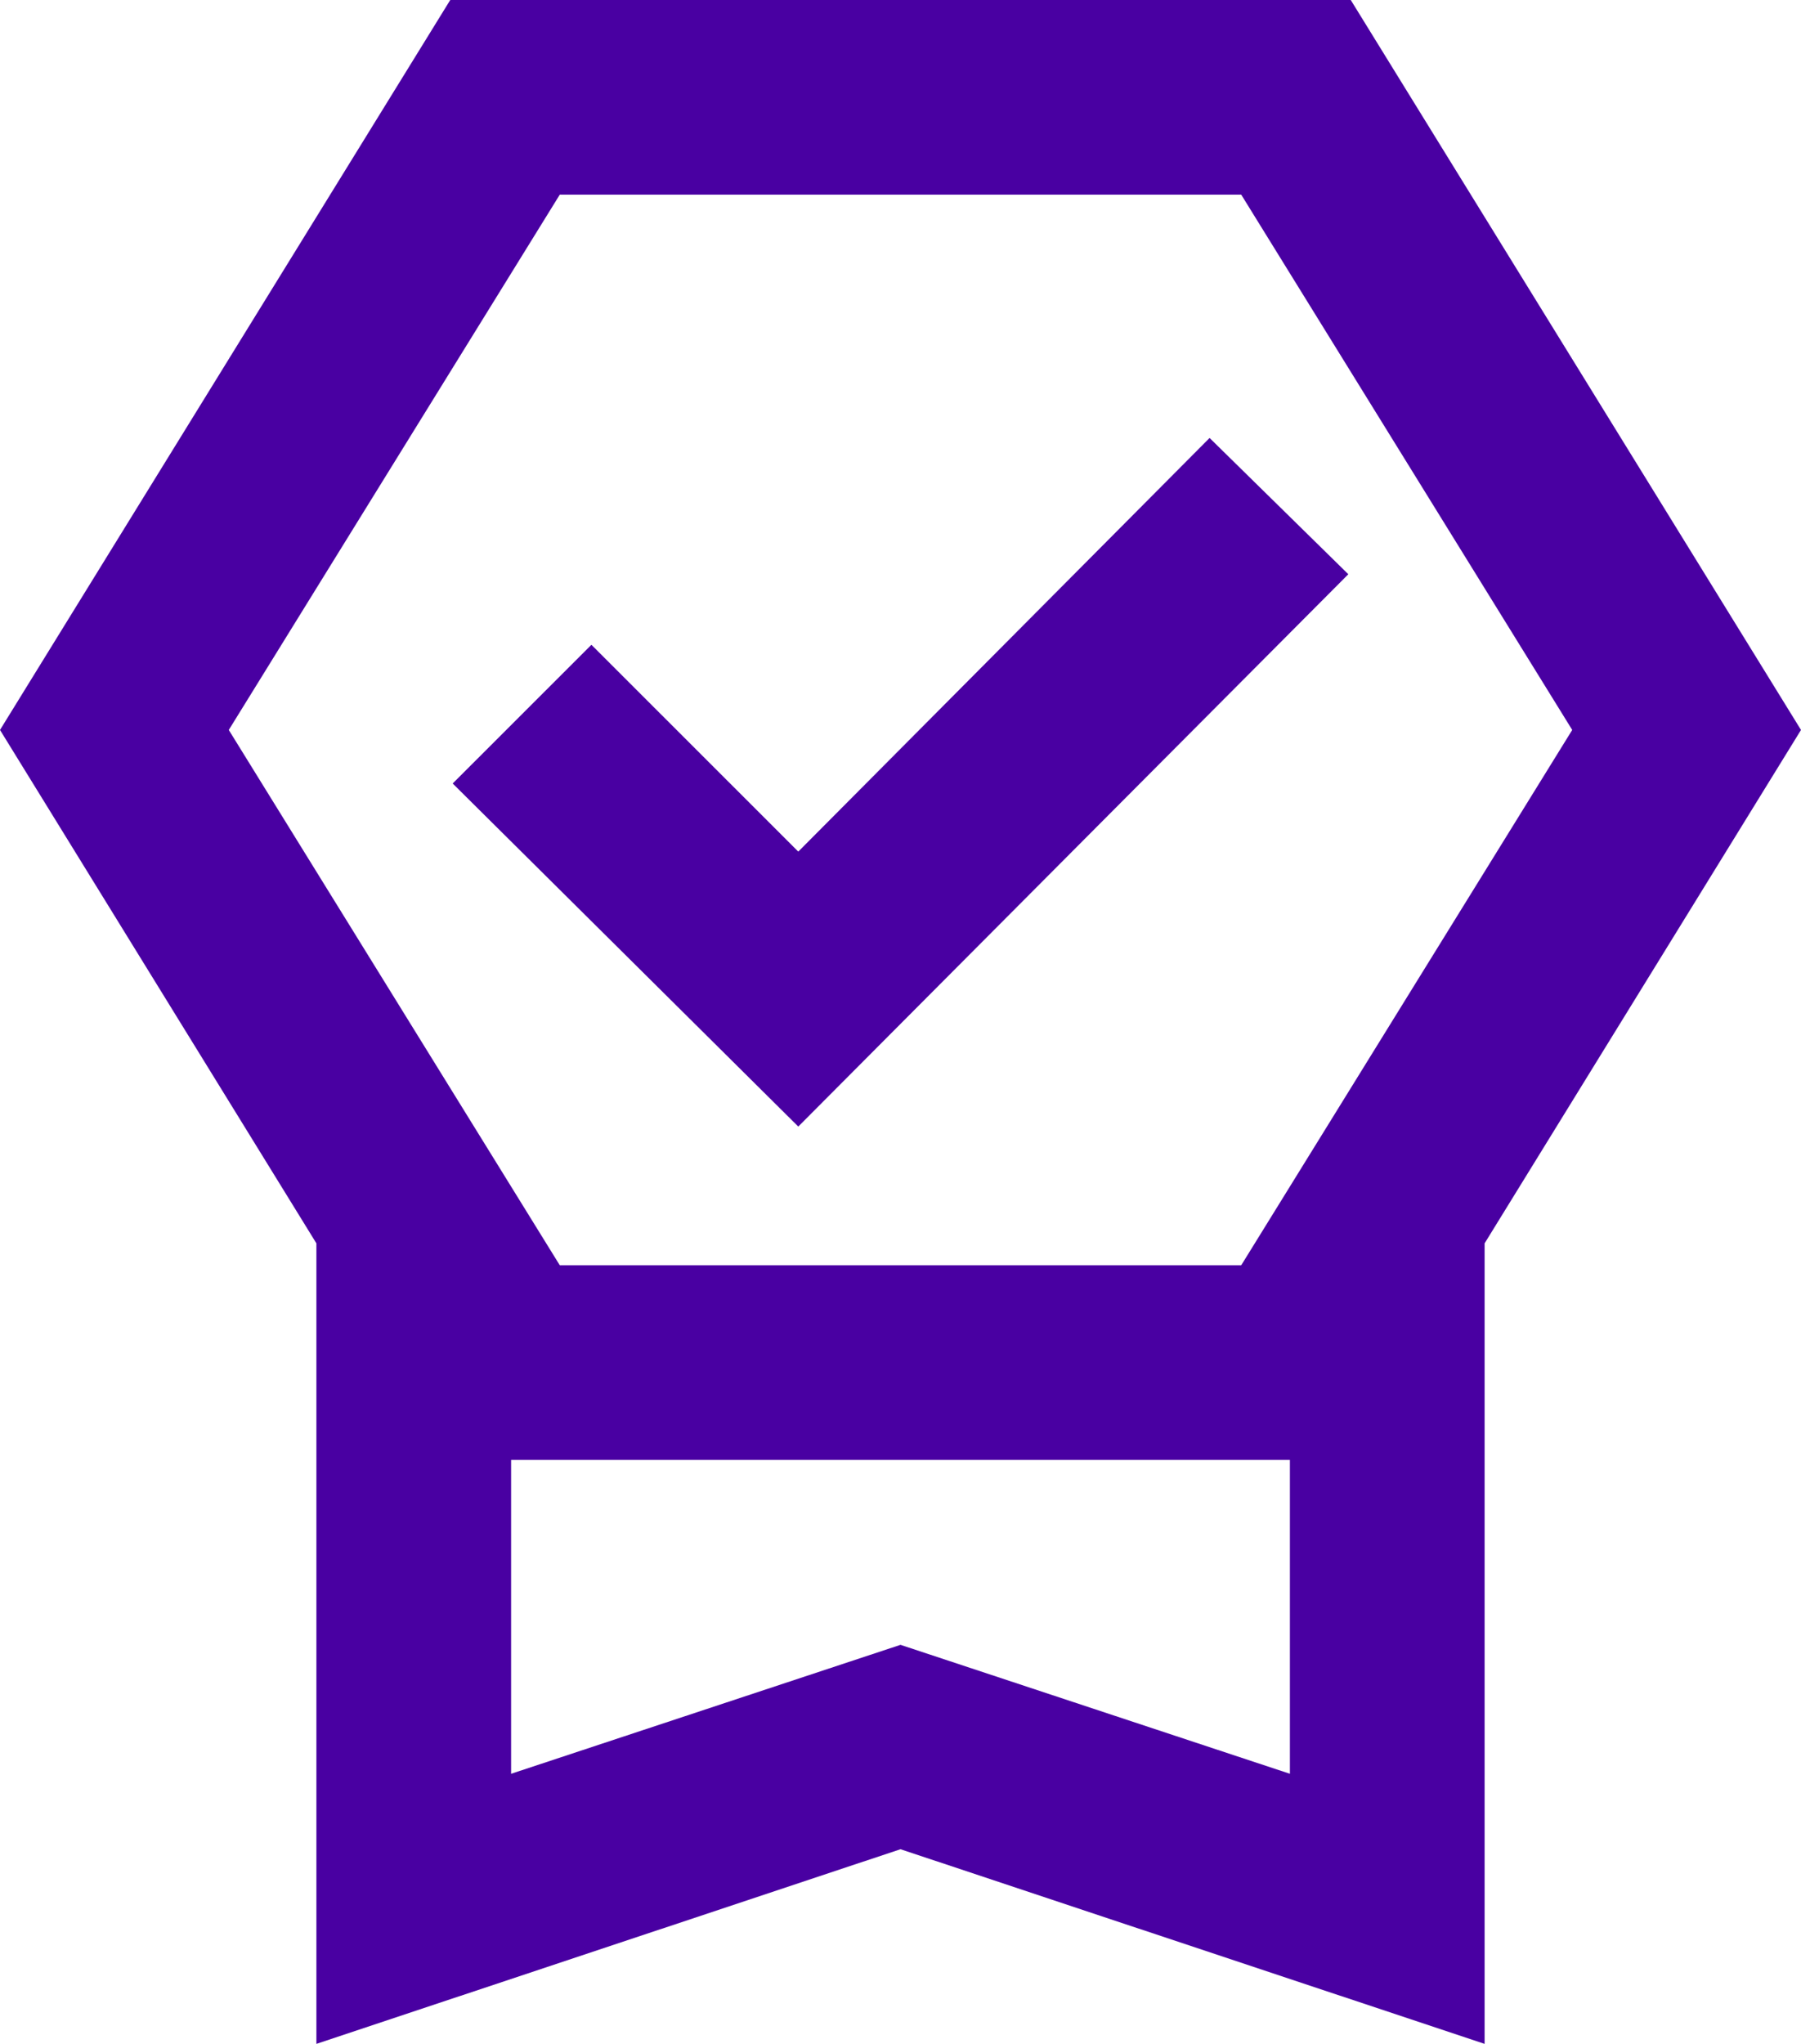 <svg width="134" height="152" viewBox="0 0 134 152" fill="none" xmlns="http://www.w3.org/2000/svg">
<path d="M23.541 152L23.541 92.467L0 54.286L33.5 -6.10352e-05L100.5 -6.10352e-05L134 54.286L110.459 92.467V152L67 137.524L23.541 152ZM38.027 131.914L67 122.324L95.973 131.914V108.571H38.027V131.914ZM41.649 14.476L17.022 54.286L41.649 94.095H92.351L116.978 54.286L92.351 14.476L41.649 14.476ZM59.395 83.781L33.681 58.267L44.003 47.952L59.395 63.333L89.997 32.571L100.319 42.705L59.395 83.781Z" fill="#4900A2"/>
</svg>
